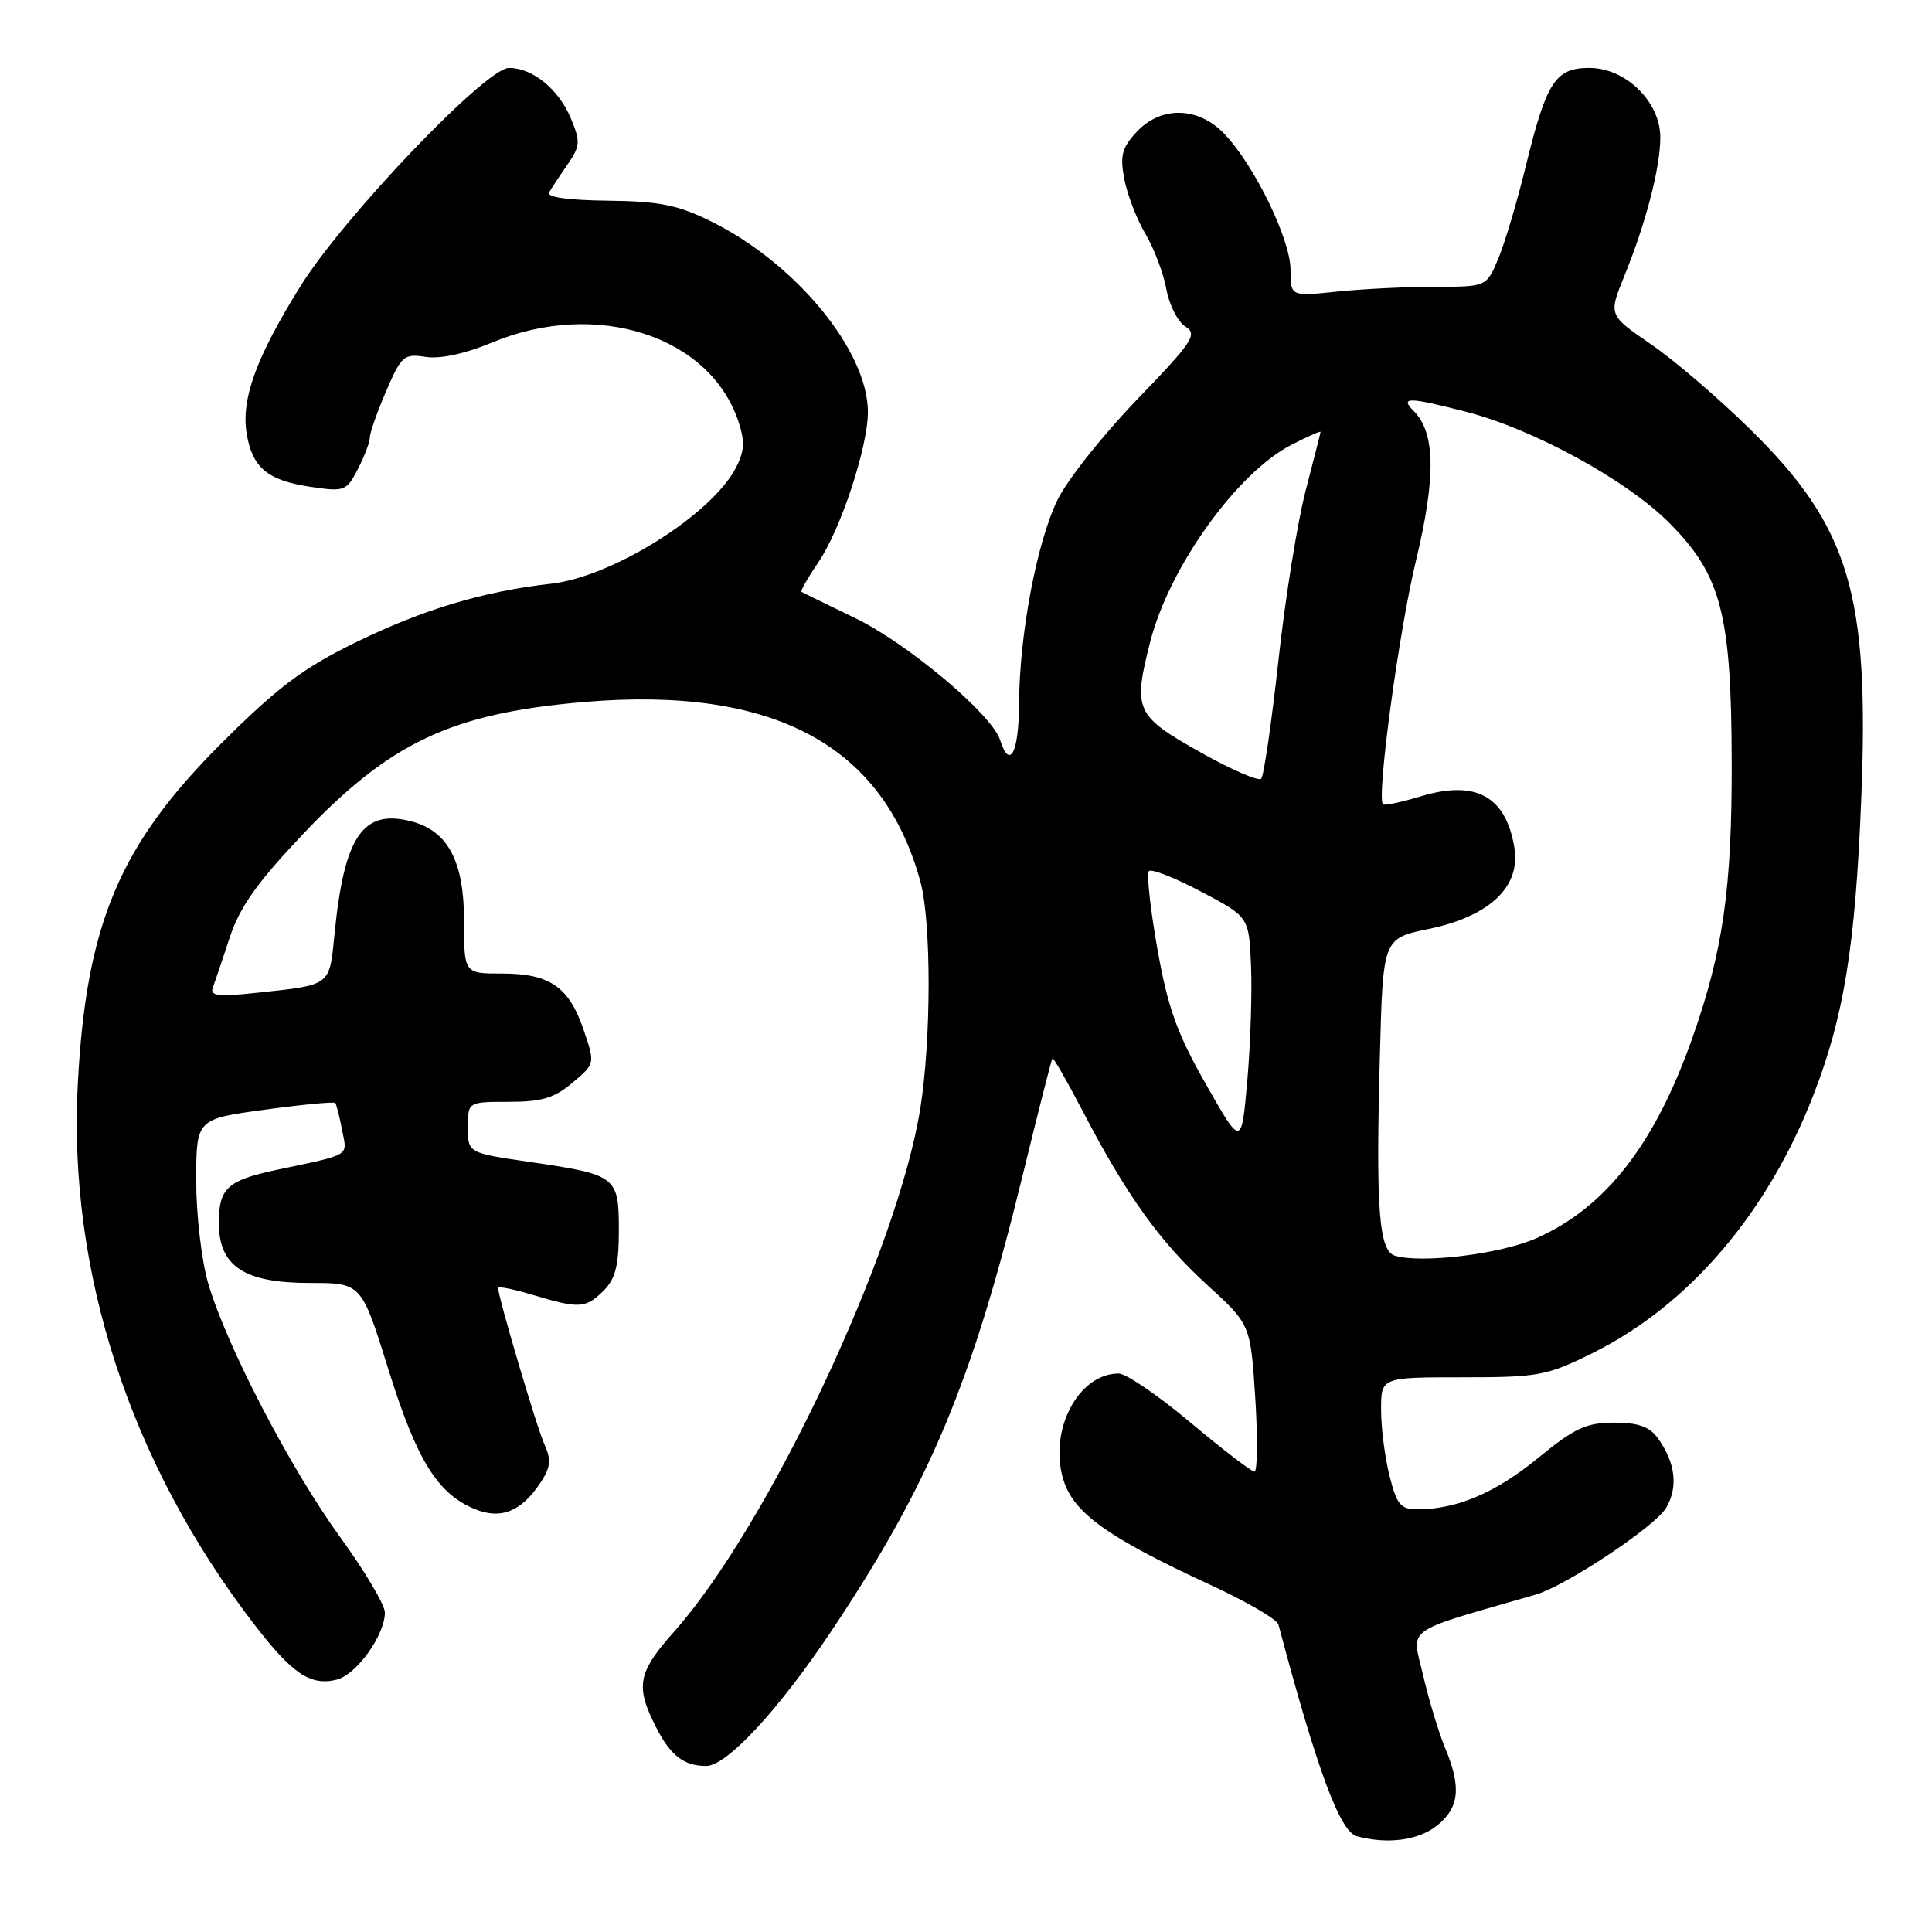 <?xml version="1.0" encoding="UTF-8" standalone="no"?>
<!DOCTYPE svg PUBLIC "-//W3C//DTD SVG 1.1//EN" "http://www.w3.org/Graphics/SVG/1.1/DTD/svg11.dtd" >
<svg xmlns="http://www.w3.org/2000/svg" xmlns:xlink="http://www.w3.org/1999/xlink" version="1.1" viewBox="0 0 256 256">
 <g >
 <path fill="currentColor"
d=" M 190.37 241.93 C 193.37 239.56 193.67 236.85 191.49 231.63 C 190.66 229.65 189.35 225.32 188.58 222.02 C 187.05 215.45 185.65 216.45 203.50 211.29 C 207.47 210.14 219.23 202.33 220.74 199.84 C 222.41 197.08 222.02 193.77 219.62 190.50 C 218.55 189.03 217.02 188.50 213.83 188.51 C 210.16 188.52 208.62 189.24 203.78 193.21 C 198.15 197.81 193.06 199.98 187.87 199.99 C 185.59 200.00 185.09 199.41 184.12 195.56 C 183.50 193.11 183.00 189.18 183.00 186.81 C 183.00 182.50 183.00 182.50 193.77 182.50 C 203.88 182.50 204.94 182.30 211.02 179.29 C 223.74 172.99 234.18 160.81 240.27 145.14 C 244.33 134.71 245.84 125.42 246.62 106.00 C 247.73 78.74 245.10 69.89 232.03 57.00 C 227.85 52.88 221.89 47.76 218.78 45.63 C 213.13 41.75 213.13 41.75 215.21 36.63 C 218.09 29.56 220.00 22.21 220.00 18.21 C 220.00 13.48 215.42 9.00 210.60 9.00 C 206.09 9.00 204.91 10.83 202.18 22.00 C 201.04 26.68 199.40 32.19 198.54 34.25 C 196.97 38.00 196.97 38.00 190.13 38.00 C 186.37 38.00 180.53 38.29 177.15 38.64 C 171.00 39.28 171.00 39.28 171.00 35.74 C 171.00 31.74 166.23 21.93 162.25 17.75 C 158.78 14.11 153.83 14.00 150.59 17.50 C 148.65 19.59 148.39 20.63 148.98 23.75 C 149.38 25.81 150.63 29.07 151.78 31.00 C 152.92 32.92 154.17 36.22 154.55 38.32 C 154.93 40.42 156.07 42.65 157.07 43.27 C 158.71 44.30 158.09 45.24 150.65 52.96 C 146.12 57.66 141.39 63.63 140.13 66.23 C 137.36 71.94 135.08 84.05 135.03 93.25 C 135.00 99.76 133.79 102.07 132.52 98.06 C 131.44 94.65 120.26 85.25 113.27 81.88 C 109.55 80.08 106.37 78.53 106.20 78.42 C 106.04 78.32 107.05 76.54 108.46 74.47 C 111.42 70.10 115.00 59.23 115.00 54.59 C 115.00 46.47 105.41 34.84 94.17 29.31 C 89.79 27.15 87.35 26.67 80.52 26.59 C 75.29 26.53 72.41 26.13 72.76 25.50 C 73.07 24.95 74.17 23.28 75.20 21.80 C 76.89 19.35 76.93 18.78 75.64 15.68 C 74.02 11.81 70.57 9.00 67.44 9.00 C 64.37 9.00 45.44 28.84 39.74 38.03 C 33.94 47.38 31.94 52.87 32.68 57.42 C 33.42 61.97 35.45 63.67 41.17 64.51 C 45.65 65.18 45.91 65.08 47.42 62.15 C 48.29 60.47 49.00 58.60 49.00 57.99 C 49.00 57.37 49.97 54.61 51.16 51.85 C 53.19 47.13 53.51 46.85 56.41 47.29 C 58.34 47.59 61.65 46.87 65.22 45.38 C 78.99 39.65 94.05 44.47 97.84 55.84 C 98.72 58.48 98.66 59.76 97.52 61.97 C 94.30 68.19 81.14 76.45 73.00 77.35 C 64.02 78.36 56.02 80.76 47.03 85.17 C 40.18 88.52 36.80 91.06 29.42 98.41 C 15.86 111.92 11.43 122.38 10.31 143.57 C 8.98 168.56 17.24 193.86 33.69 215.24 C 38.73 221.80 41.16 223.43 44.62 222.56 C 47.24 221.90 50.99 216.67 51.00 213.67 C 51.00 212.66 48.33 208.16 45.07 203.67 C 38.45 194.55 30.02 178.34 27.59 170.07 C 26.71 167.05 26.00 161.01 26.00 156.46 C 26.00 148.28 26.00 148.28 35.07 147.04 C 40.06 146.36 44.27 145.96 44.43 146.15 C 44.58 146.34 44.99 147.96 45.33 149.74 C 46.01 153.29 46.70 152.88 36.54 155.04 C 30.11 156.42 29.00 157.45 29.00 162.05 C 29.00 167.80 32.35 170.00 41.08 170.00 C 47.89 170.00 47.89 170.00 51.46 181.44 C 55.21 193.47 57.96 197.91 62.89 199.95 C 66.36 201.39 69.11 200.29 71.64 196.42 C 72.96 194.41 73.06 193.43 72.15 191.42 C 71.14 189.22 66.00 171.84 66.00 170.65 C 66.00 170.40 68.10 170.83 70.66 171.60 C 76.75 173.43 77.62 173.38 80.00 171.00 C 81.55 169.45 82.00 167.67 82.00 163.04 C 82.00 155.87 81.72 155.65 70.23 153.97 C 62.00 152.77 62.00 152.77 62.00 149.38 C 62.00 146.00 62.00 146.00 67.42 146.00 C 71.77 146.00 73.45 145.50 75.85 143.47 C 78.86 140.94 78.86 140.94 77.33 136.46 C 75.39 130.75 72.85 129.00 66.52 129.00 C 61.49 129.00 61.49 129.00 61.49 122.08 C 61.50 114.19 59.39 110.15 54.59 108.86 C 48.10 107.13 45.62 110.72 44.33 123.73 C 43.64 130.71 43.93 130.49 34.10 131.54 C 28.91 132.10 27.79 131.97 28.20 130.87 C 28.48 130.11 29.49 127.12 30.44 124.22 C 31.77 120.20 34.05 116.97 40.04 110.64 C 51.68 98.34 59.84 94.50 77.50 93.01 C 102.51 90.91 117.08 98.74 121.98 116.91 C 123.41 122.25 123.40 137.72 121.95 146.84 C 118.95 165.73 101.84 202.10 89.35 216.17 C 84.47 221.66 84.15 223.41 86.96 228.92 C 88.85 232.63 90.63 234.00 93.58 234.00 C 96.29 234.00 103.15 226.61 110.12 216.18 C 123.19 196.63 128.81 183.24 135.58 155.44 C 137.59 147.22 139.33 140.38 139.45 140.24 C 139.58 140.10 141.39 143.25 143.47 147.24 C 149.31 158.44 153.69 164.55 159.96 170.26 C 165.70 175.50 165.70 175.50 166.33 185.25 C 166.67 190.61 166.62 195.00 166.22 195.00 C 165.83 195.00 162.01 192.07 157.75 188.50 C 153.49 184.92 149.21 182.00 148.23 182.00 C 142.87 182.00 138.94 189.52 140.89 196.03 C 142.22 200.46 146.73 203.70 160.31 209.97 C 165.13 212.19 169.22 214.57 169.40 215.26 C 174.54 234.60 177.56 242.73 179.80 243.32 C 183.90 244.40 187.89 243.87 190.37 241.93 Z  M 184.84 166.39 C 182.71 165.74 182.29 160.29 182.84 139.92 C 183.25 124.35 183.25 124.35 189.27 123.10 C 197.35 121.44 201.51 117.52 200.67 112.36 C 199.56 105.53 195.59 103.32 188.33 105.50 C 185.73 106.29 183.44 106.77 183.25 106.58 C 182.38 105.71 185.35 83.69 187.62 74.30 C 190.28 63.25 190.20 57.34 187.34 54.48 C 185.43 52.57 186.61 52.59 194.36 54.59 C 203.19 56.87 215.49 63.59 221.11 69.21 C 228.07 76.16 229.42 81.30 229.46 101.00 C 229.50 117.69 228.32 125.98 224.26 137.50 C 219.27 151.65 212.74 160.03 203.56 164.08 C 198.83 166.17 188.39 167.45 184.84 166.39 Z  M 159.78 143.65 C 155.94 136.89 154.75 133.55 153.35 125.69 C 152.41 120.37 151.91 115.75 152.25 115.42 C 152.58 115.09 155.70 116.32 159.18 118.16 C 165.50 121.50 165.50 121.50 165.77 128.00 C 165.92 131.57 165.69 138.43 165.27 143.23 C 164.50 151.96 164.50 151.96 159.78 143.65 Z  M 159.00 99.65 C 150.43 94.82 150.10 94.07 152.42 85.00 C 154.95 75.12 163.94 62.60 171.16 58.92 C 173.27 57.84 174.99 57.08 174.98 57.23 C 174.97 57.38 174.08 60.88 173.01 65.00 C 171.93 69.12 170.30 79.25 169.40 87.50 C 168.49 95.75 167.46 102.81 167.12 103.18 C 166.78 103.56 163.12 101.97 159.00 99.65 Z "/>
</g>
</svg>